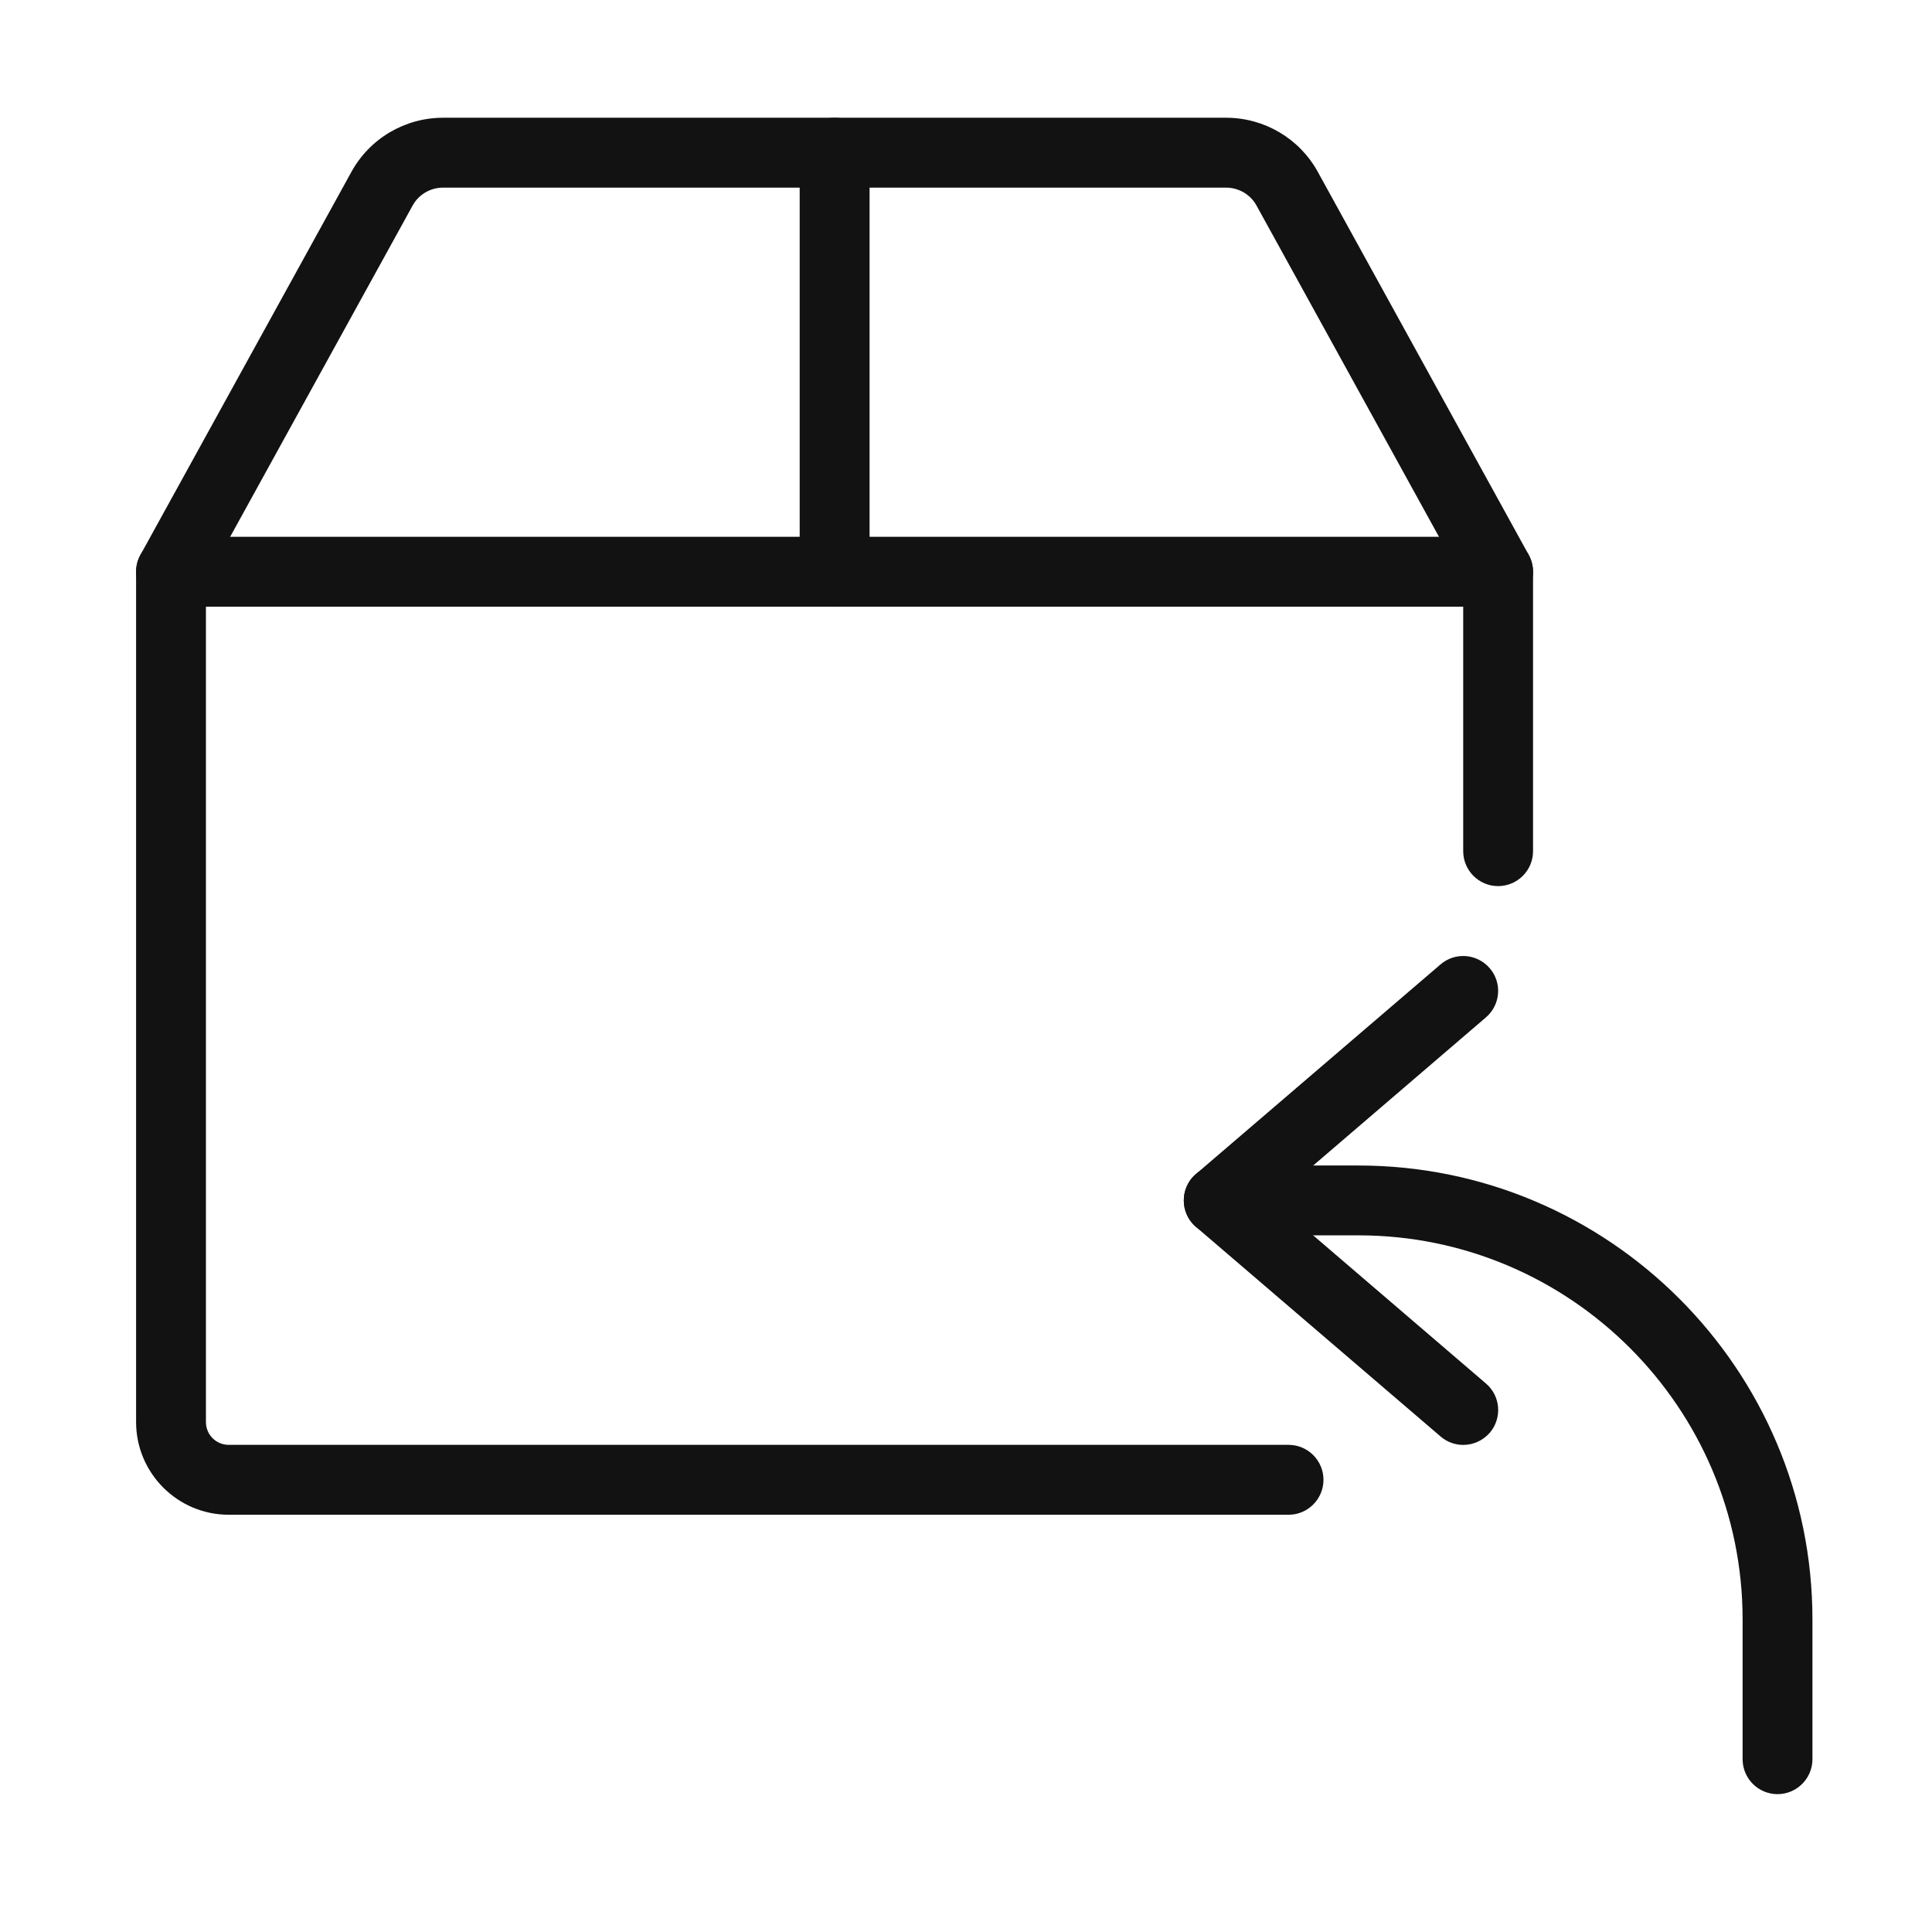 <svg width="34" height="34" viewBox="0 0 34 34" fill="none" xmlns="http://www.w3.org/2000/svg">
<path d="M22.677 26.657H4.025C3.126 26.657 2.395 25.925 2.395 25.026V10.062C2.395 9.723 2.67 9.447 3.009 9.447H26.364C26.704 9.447 26.979 9.723 26.979 10.062V14.979C26.979 15.318 26.704 15.594 26.364 15.594C26.025 15.594 25.75 15.318 25.75 14.979V10.677H3.624V25.026C3.624 25.248 3.803 25.427 4.025 25.427H22.677C23.016 25.427 23.291 25.703 23.291 26.042C23.291 26.381 23.016 26.657 22.677 26.657Z" fill="#121212"/>
<path d="M26.364 10.677C26.148 10.677 25.938 10.563 25.826 10.359L22.114 3.62C22.007 3.423 21.8 3.302 21.575 3.302H7.798C7.573 3.302 7.367 3.423 7.26 3.62L3.548 10.359C3.384 10.657 3.008 10.762 2.713 10.601C2.416 10.437 2.307 10.062 2.471 9.766L6.183 3.027C6.506 2.437 7.126 2.072 7.798 2.072H21.577C22.249 2.072 22.869 2.437 23.192 3.026L26.903 9.765C27.067 10.062 26.959 10.436 26.662 10.6C26.567 10.652 26.465 10.677 26.364 10.677Z" fill="#121212"/>
<path d="M14.688 10.677C14.349 10.677 14.073 10.402 14.073 10.062V2.687C14.073 2.348 14.349 2.072 14.688 2.072C15.027 2.072 15.303 2.348 15.303 2.687V10.062C15.303 10.402 15.027 10.677 14.688 10.677Z" fill="#121212"/>
<path d="M31.281 31.574C30.942 31.574 30.667 31.298 30.667 30.959V28.5C30.667 24.772 27.633 21.74 23.906 21.74H21.448C21.108 21.74 20.833 21.465 20.833 21.125C20.833 20.786 21.108 20.511 21.448 20.511H23.906C28.311 20.511 31.896 24.095 31.896 28.5V30.959C31.896 31.298 31.62 31.574 31.281 31.574Z" fill="#121212"/>
<path d="M25.75 25.428C25.609 25.428 25.466 25.379 25.351 25.279L21.048 21.592C20.91 21.476 20.833 21.305 20.833 21.126C20.833 20.946 20.91 20.775 21.048 20.66L25.351 16.972C25.607 16.752 25.993 16.78 26.217 17.039C26.438 17.296 26.408 17.684 26.149 17.905L22.393 21.126L26.151 24.348C26.409 24.569 26.438 24.956 26.218 25.214C26.094 25.355 25.923 25.428 25.75 25.428Z" fill="#121212"/>
</svg>
